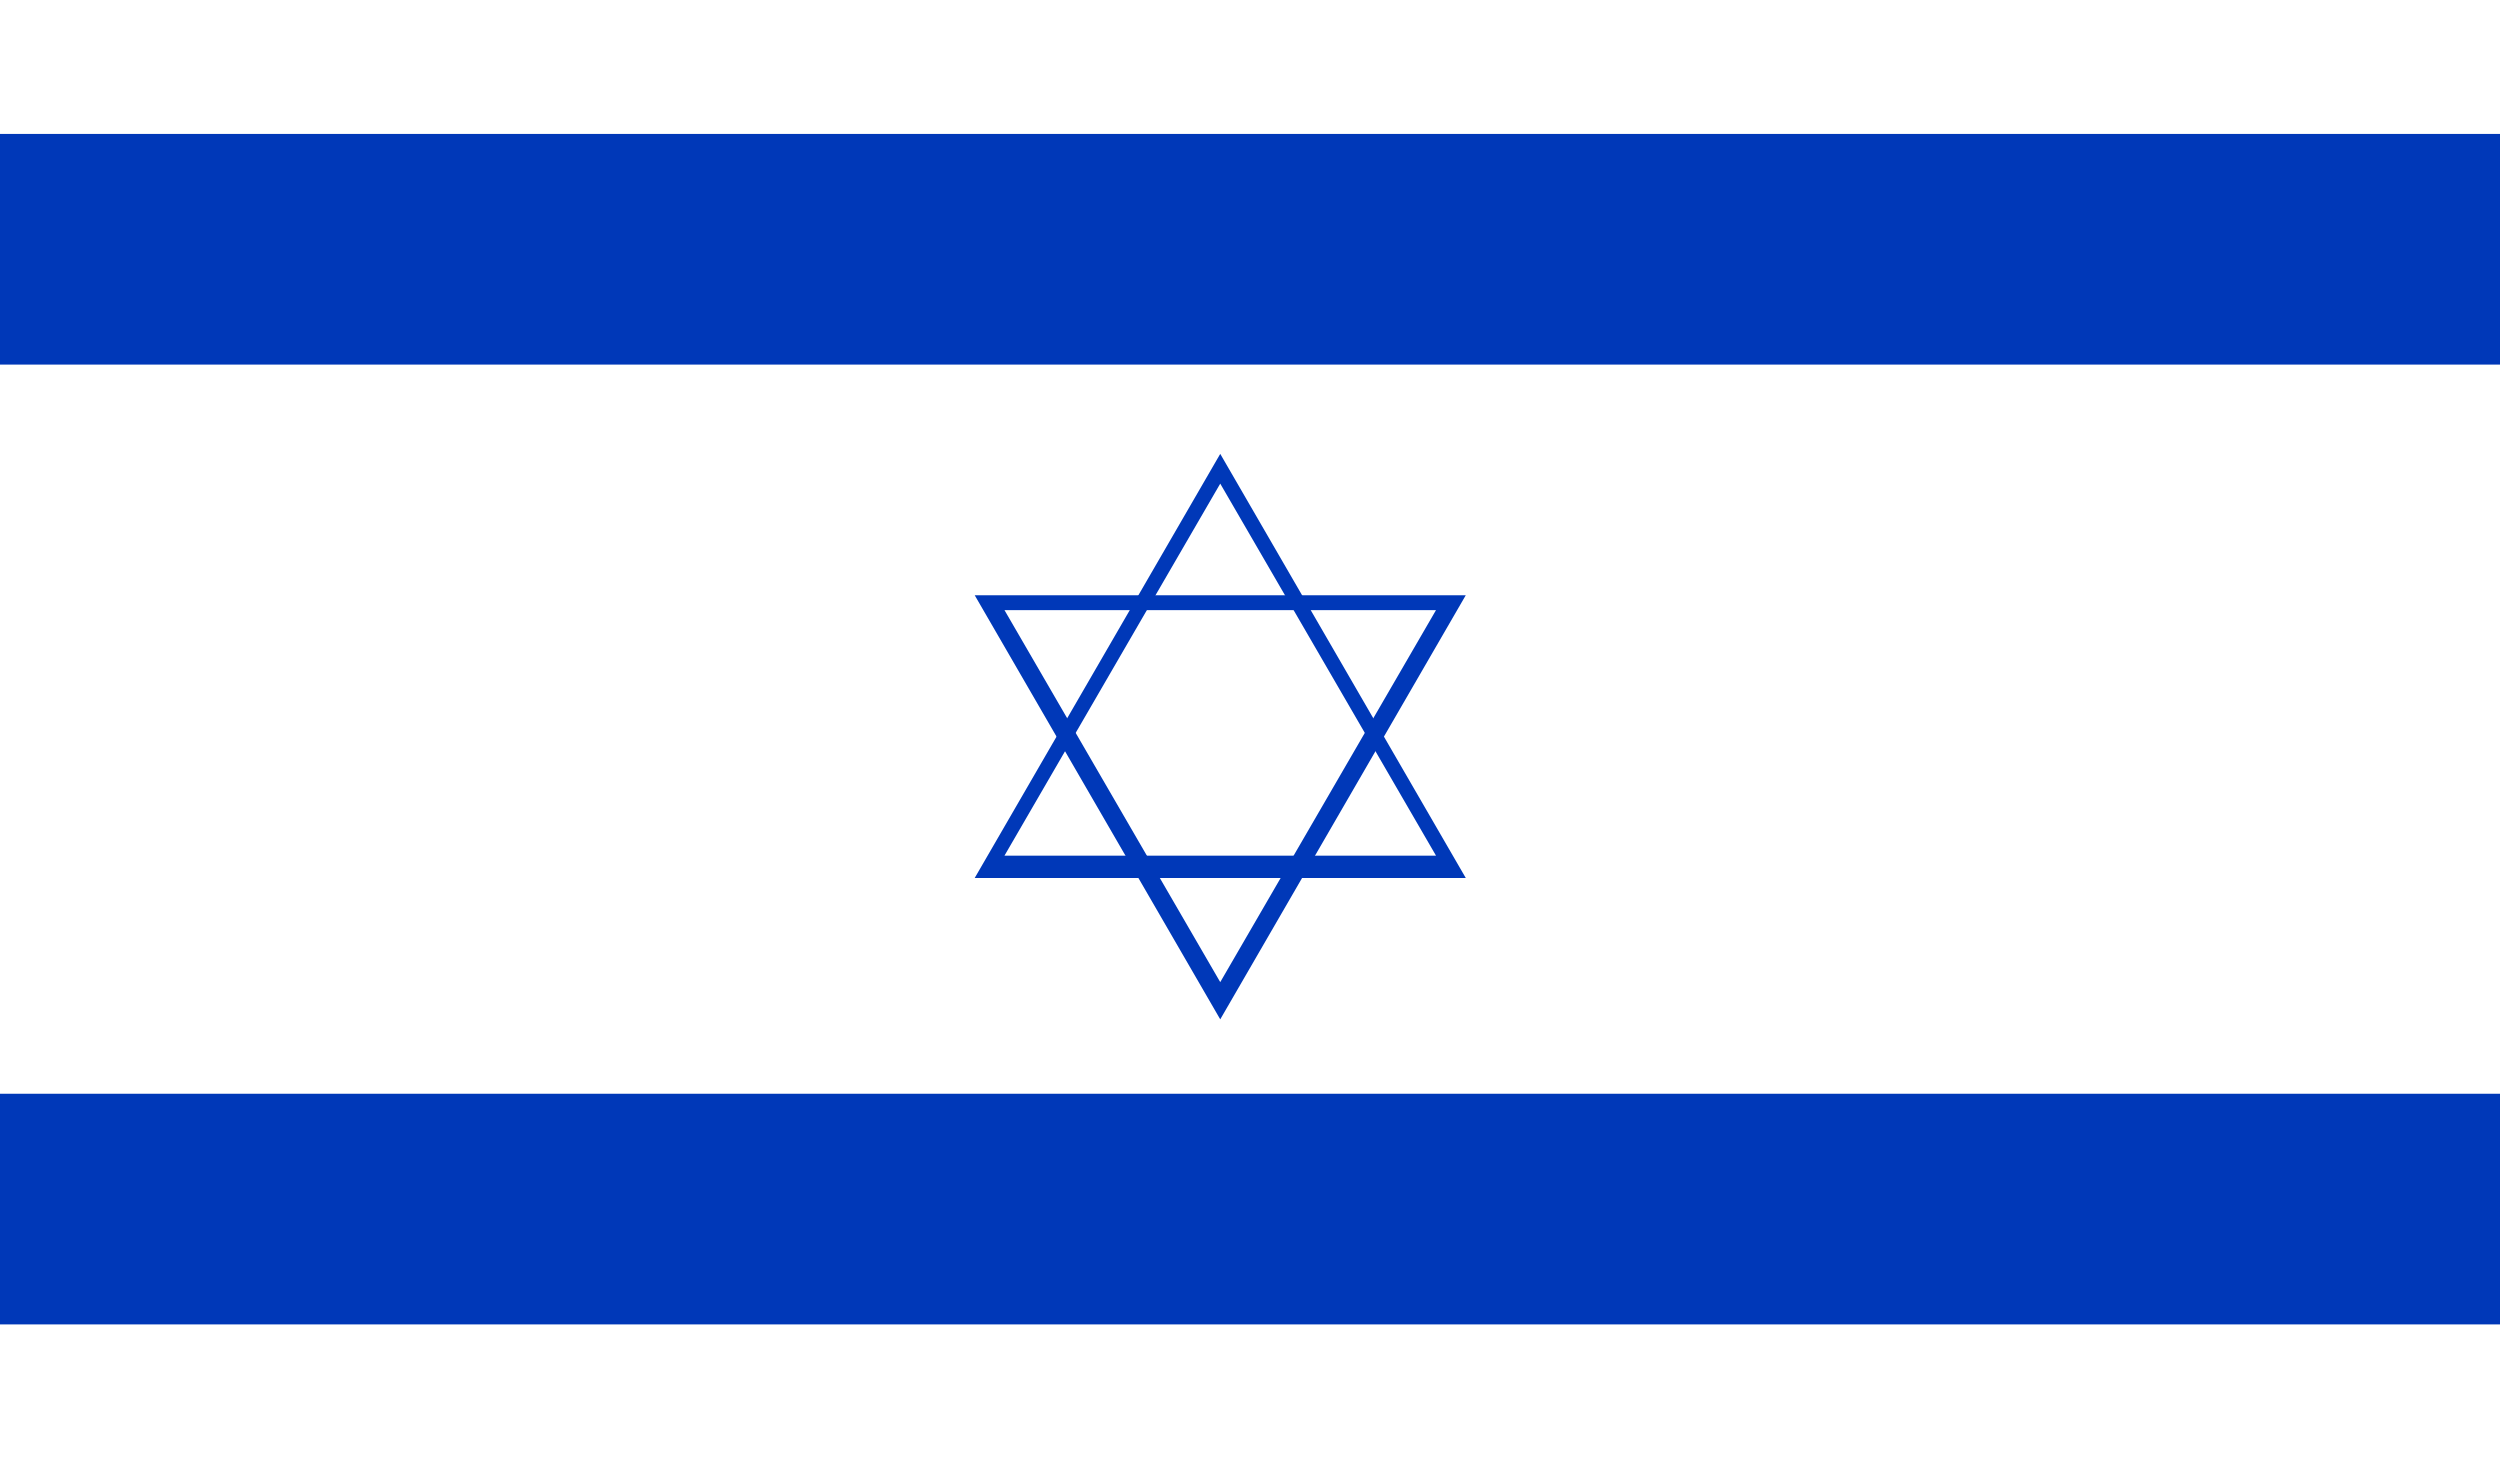 <?xml version="1.0" encoding="utf-8"?>
<!-- Generator: Adobe Illustrator 23.0.1, SVG Export Plug-In . SVG Version: 6.00 Build 0)  -->
<svg version="1.1" id="Layer_1" xmlns="http://www.w3.org/2000/svg" xmlns:xlink="http://www.w3.org/1999/xlink" x="0px" y="0px"
	 viewBox="0 0 33.6 19.6" style="enable-background:new 0 0 33.6 19.6;" xml:space="preserve">
<style type="text/css">
	.st0{fill:#FFFFFF;}
	.st1{fill:#0038B8;}
	.st2{fill-opacity:0;}
</style>
<title>ISL</title>
<rect x="0" y="0" class="st0" width="33.6" height="19.6"/>
<rect x="0" y="1.8" class="st1" width="33.6" height="3.1"/>
<rect x="0" y="14.7" class="st1" width="33.6" height="3.1"/>
<polygon class="st2" points="16.4,6.2 13.3,11.6 19.5,11.6 "/>
<path class="st1" d="M19.7,11.8h-6.6l3.3-5.7L19.7,11.8z M13.5,11.5h5.8l-2.9-5L13.5,11.5z"/>
<polygon class="st2" points="16.4,13.4 19.5,8 13.3,8 "/>
<path class="st1" d="M16.4,13.7L13.1,8h6.6L16.4,13.7z M13.5,8.2l2.9,5l2.9-5H13.5z"/>
</svg>
